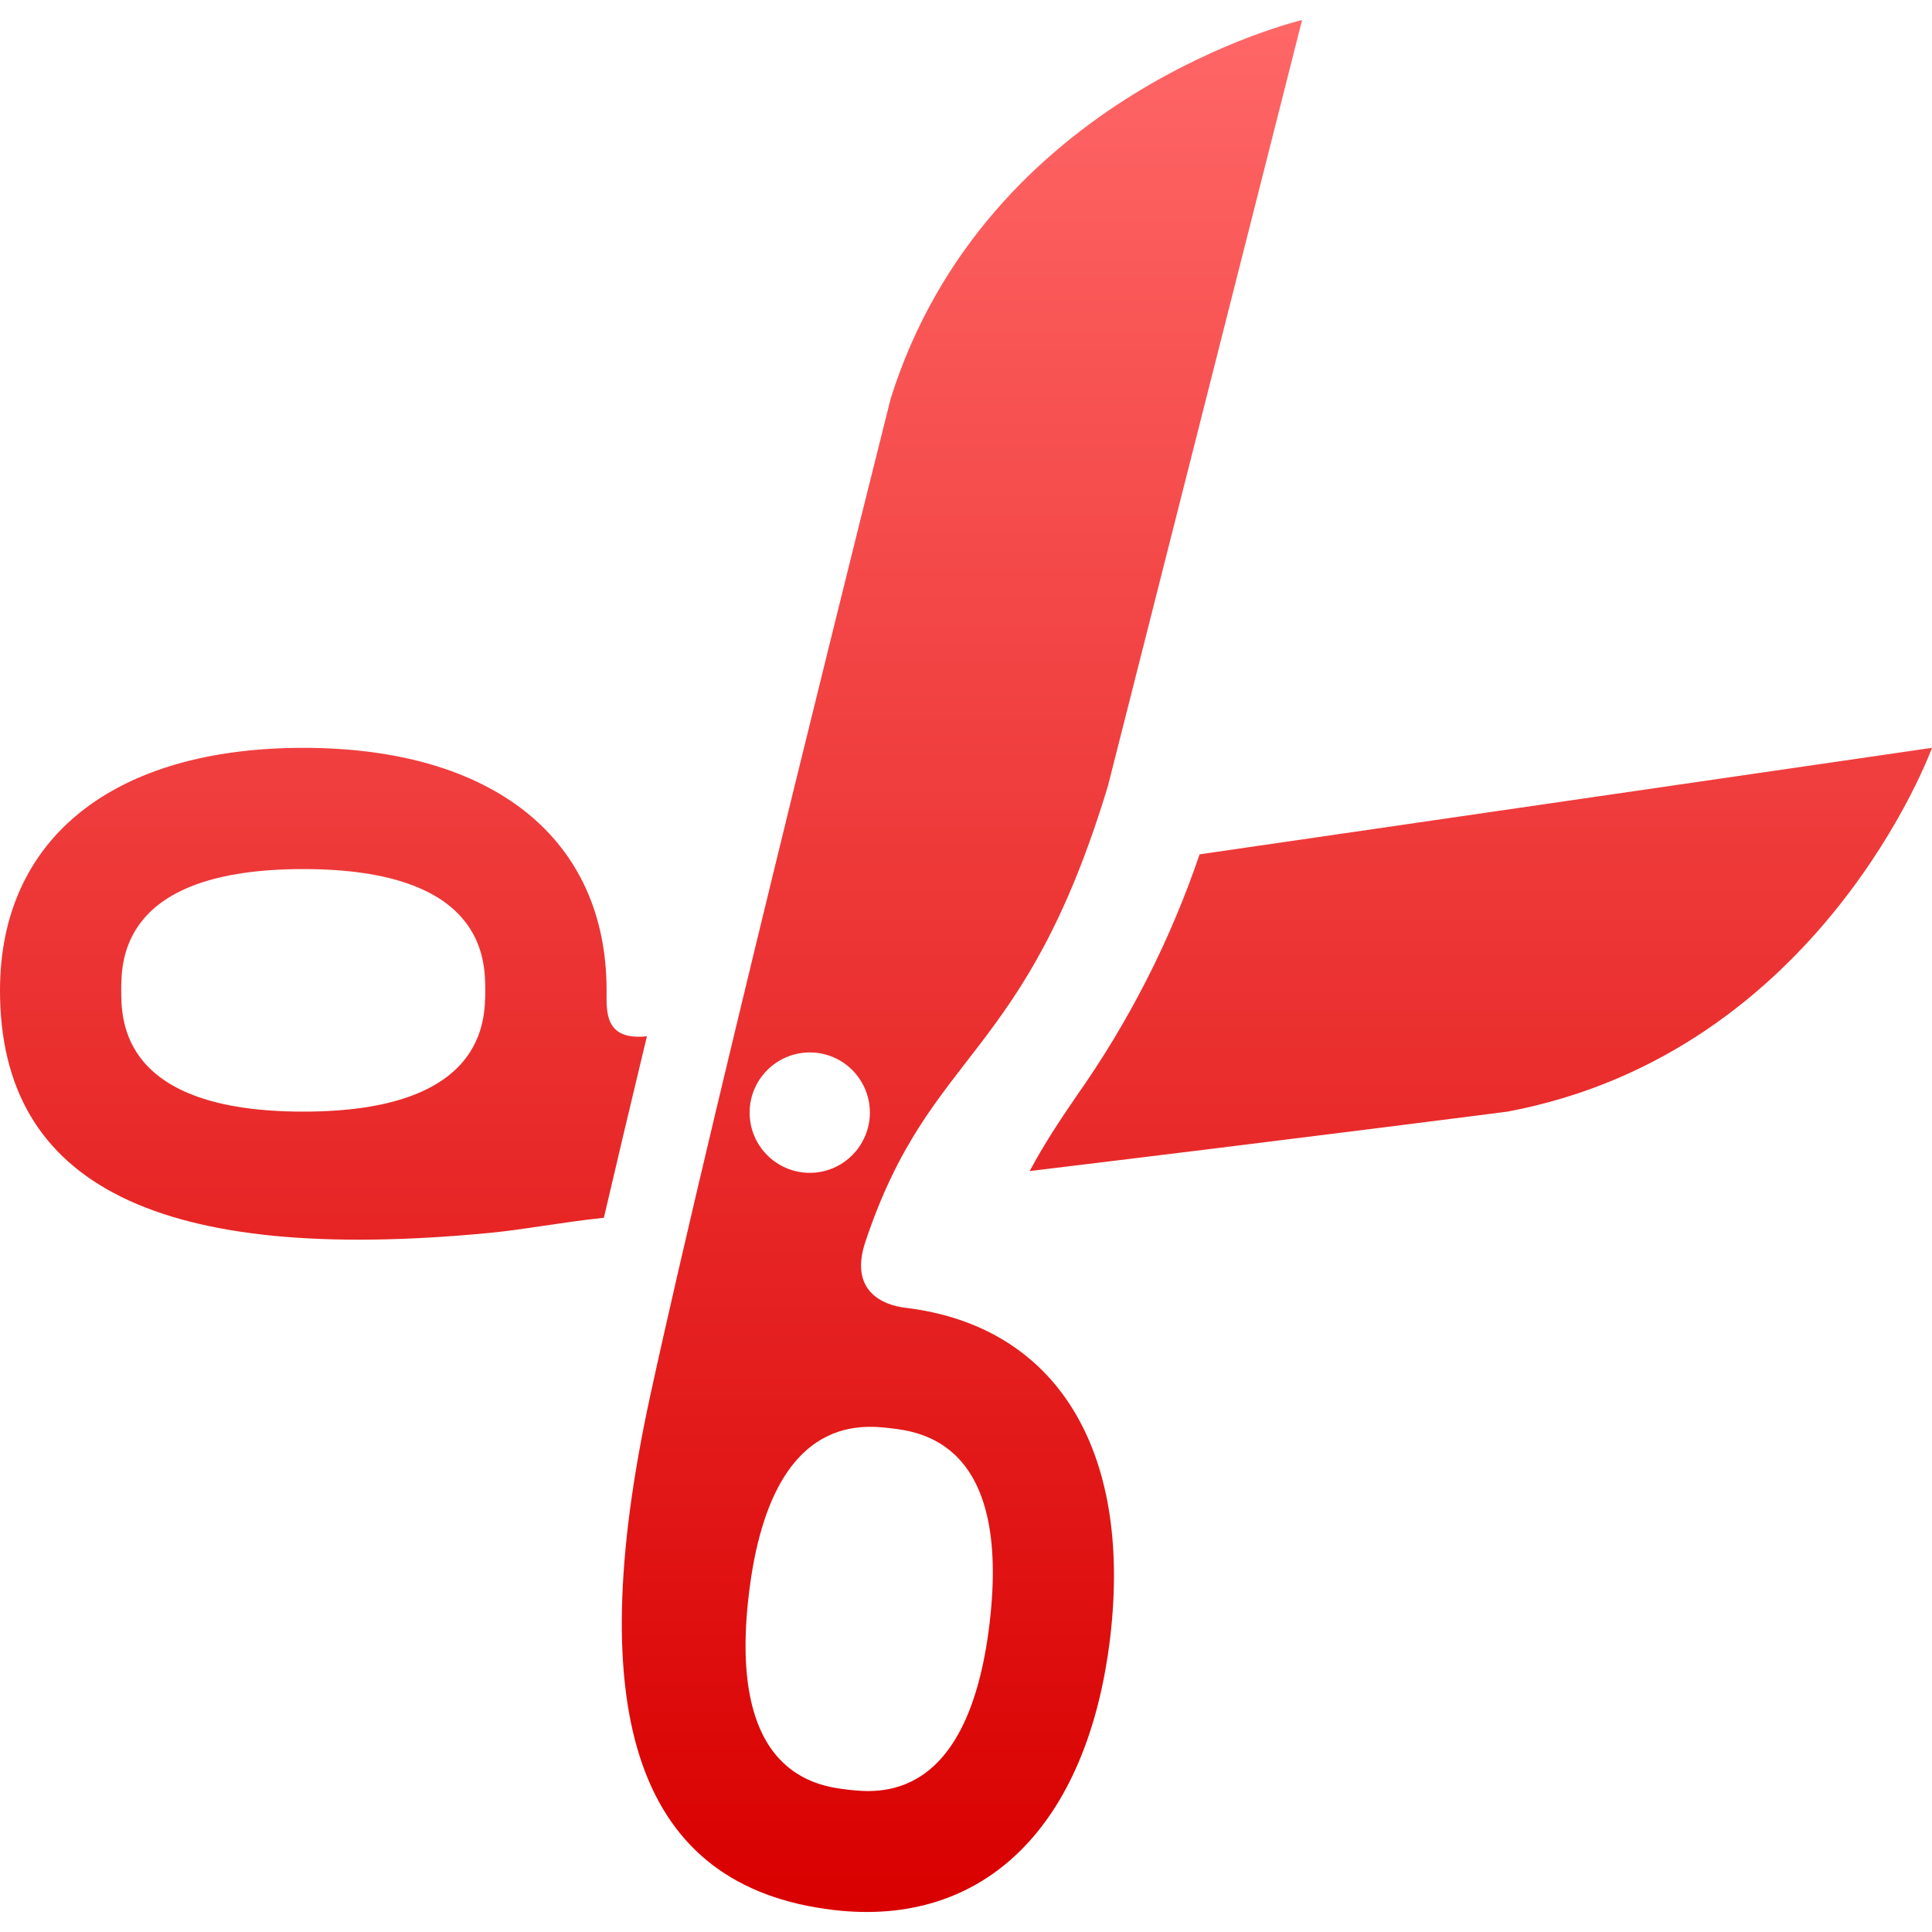 <svg xmlns="http://www.w3.org/2000/svg" xmlns:xlink="http://www.w3.org/1999/xlink" width="64" height="64" viewBox="0 0 64 64" version="1.1">
<defs>
<linearGradient id="linear0" gradientUnits="userSpaceOnUse" x1="0" y1="0" x2="0" y2="1" gradientTransform="matrix(64,0,0,62.672,0,0.664)">
<stop offset="0" style="stop-color:#ff6666;stop-opacity:1;"/>
<stop offset="1" style="stop-color:#d90000;stop-opacity:1;"/>
</linearGradient>
</defs>
<g id="surface1">
<path style=" stroke:none;fill-rule:evenodd;fill:url(#linear0);" d="M 10.047 36.824 C 4.016 36.824 4.016 33.801 4.016 32.809 C 4.016 31.812 4.016 28.789 10.047 28.789 C 16.074 28.789 16.074 31.812 16.074 32.809 C 16.074 33.801 16.074 36.824 10.047 36.824 Z M 39.738 28.301 C 38.77 31.152 37.395 33.848 35.66 36.309 C 35.105 37.117 34.598 37.883 34.109 38.793 C 43.191 37.695 49.938 36.824 49.938 36.824 C 60.34 34.867 64 24.773 64 24.773 Z M 20.094 32.809 C 20.094 27.777 16.332 24.773 10.047 24.773 C 3.754 24.773 0 27.777 0 32.809 C 0 39.312 5.344 41.879 16.191 40.844 C 17.41 40.727 18.453 40.508 20.004 40.34 C 20.441 38.461 20.926 36.426 21.43 34.328 C 20 34.48 20.094 33.48 20.094 32.809 Z M 26.828 34.863 C 27.539 34.863 28.195 35.242 28.551 35.863 C 28.906 36.48 28.906 37.238 28.547 37.855 C 28.191 38.473 27.535 38.852 26.824 38.852 C 25.719 38.848 24.832 37.957 24.832 36.855 C 24.832 35.758 25.727 34.863 26.828 34.863 Z M 32.781 53.773 C 32.07 59.758 29.07 59.395 28.086 59.285 C 27.098 59.168 24.094 58.812 24.805 52.824 C 25.512 46.84 28.516 47.199 29.504 47.312 C 30.488 47.43 33.492 47.785 32.781 53.773 Z M 29.977 43.32 C 29.266 43.234 28.117 42.781 28.668 41.133 C 30.82 34.695 33.934 35.188 36.703 26.031 L 43.133 0.664 C 43.133 0.664 32.676 3.109 29.504 13.207 C 29.504 13.207 23.684 36.371 21.539 46.238 C 19.227 56.887 21.148 62.504 27.609 63.27 C 32.605 63.863 36.031 60.488 36.777 54.242 C 37.512 47.996 34.973 43.91 29.977 43.32 Z M 29.977 43.32 "/>
</g>
</svg>
